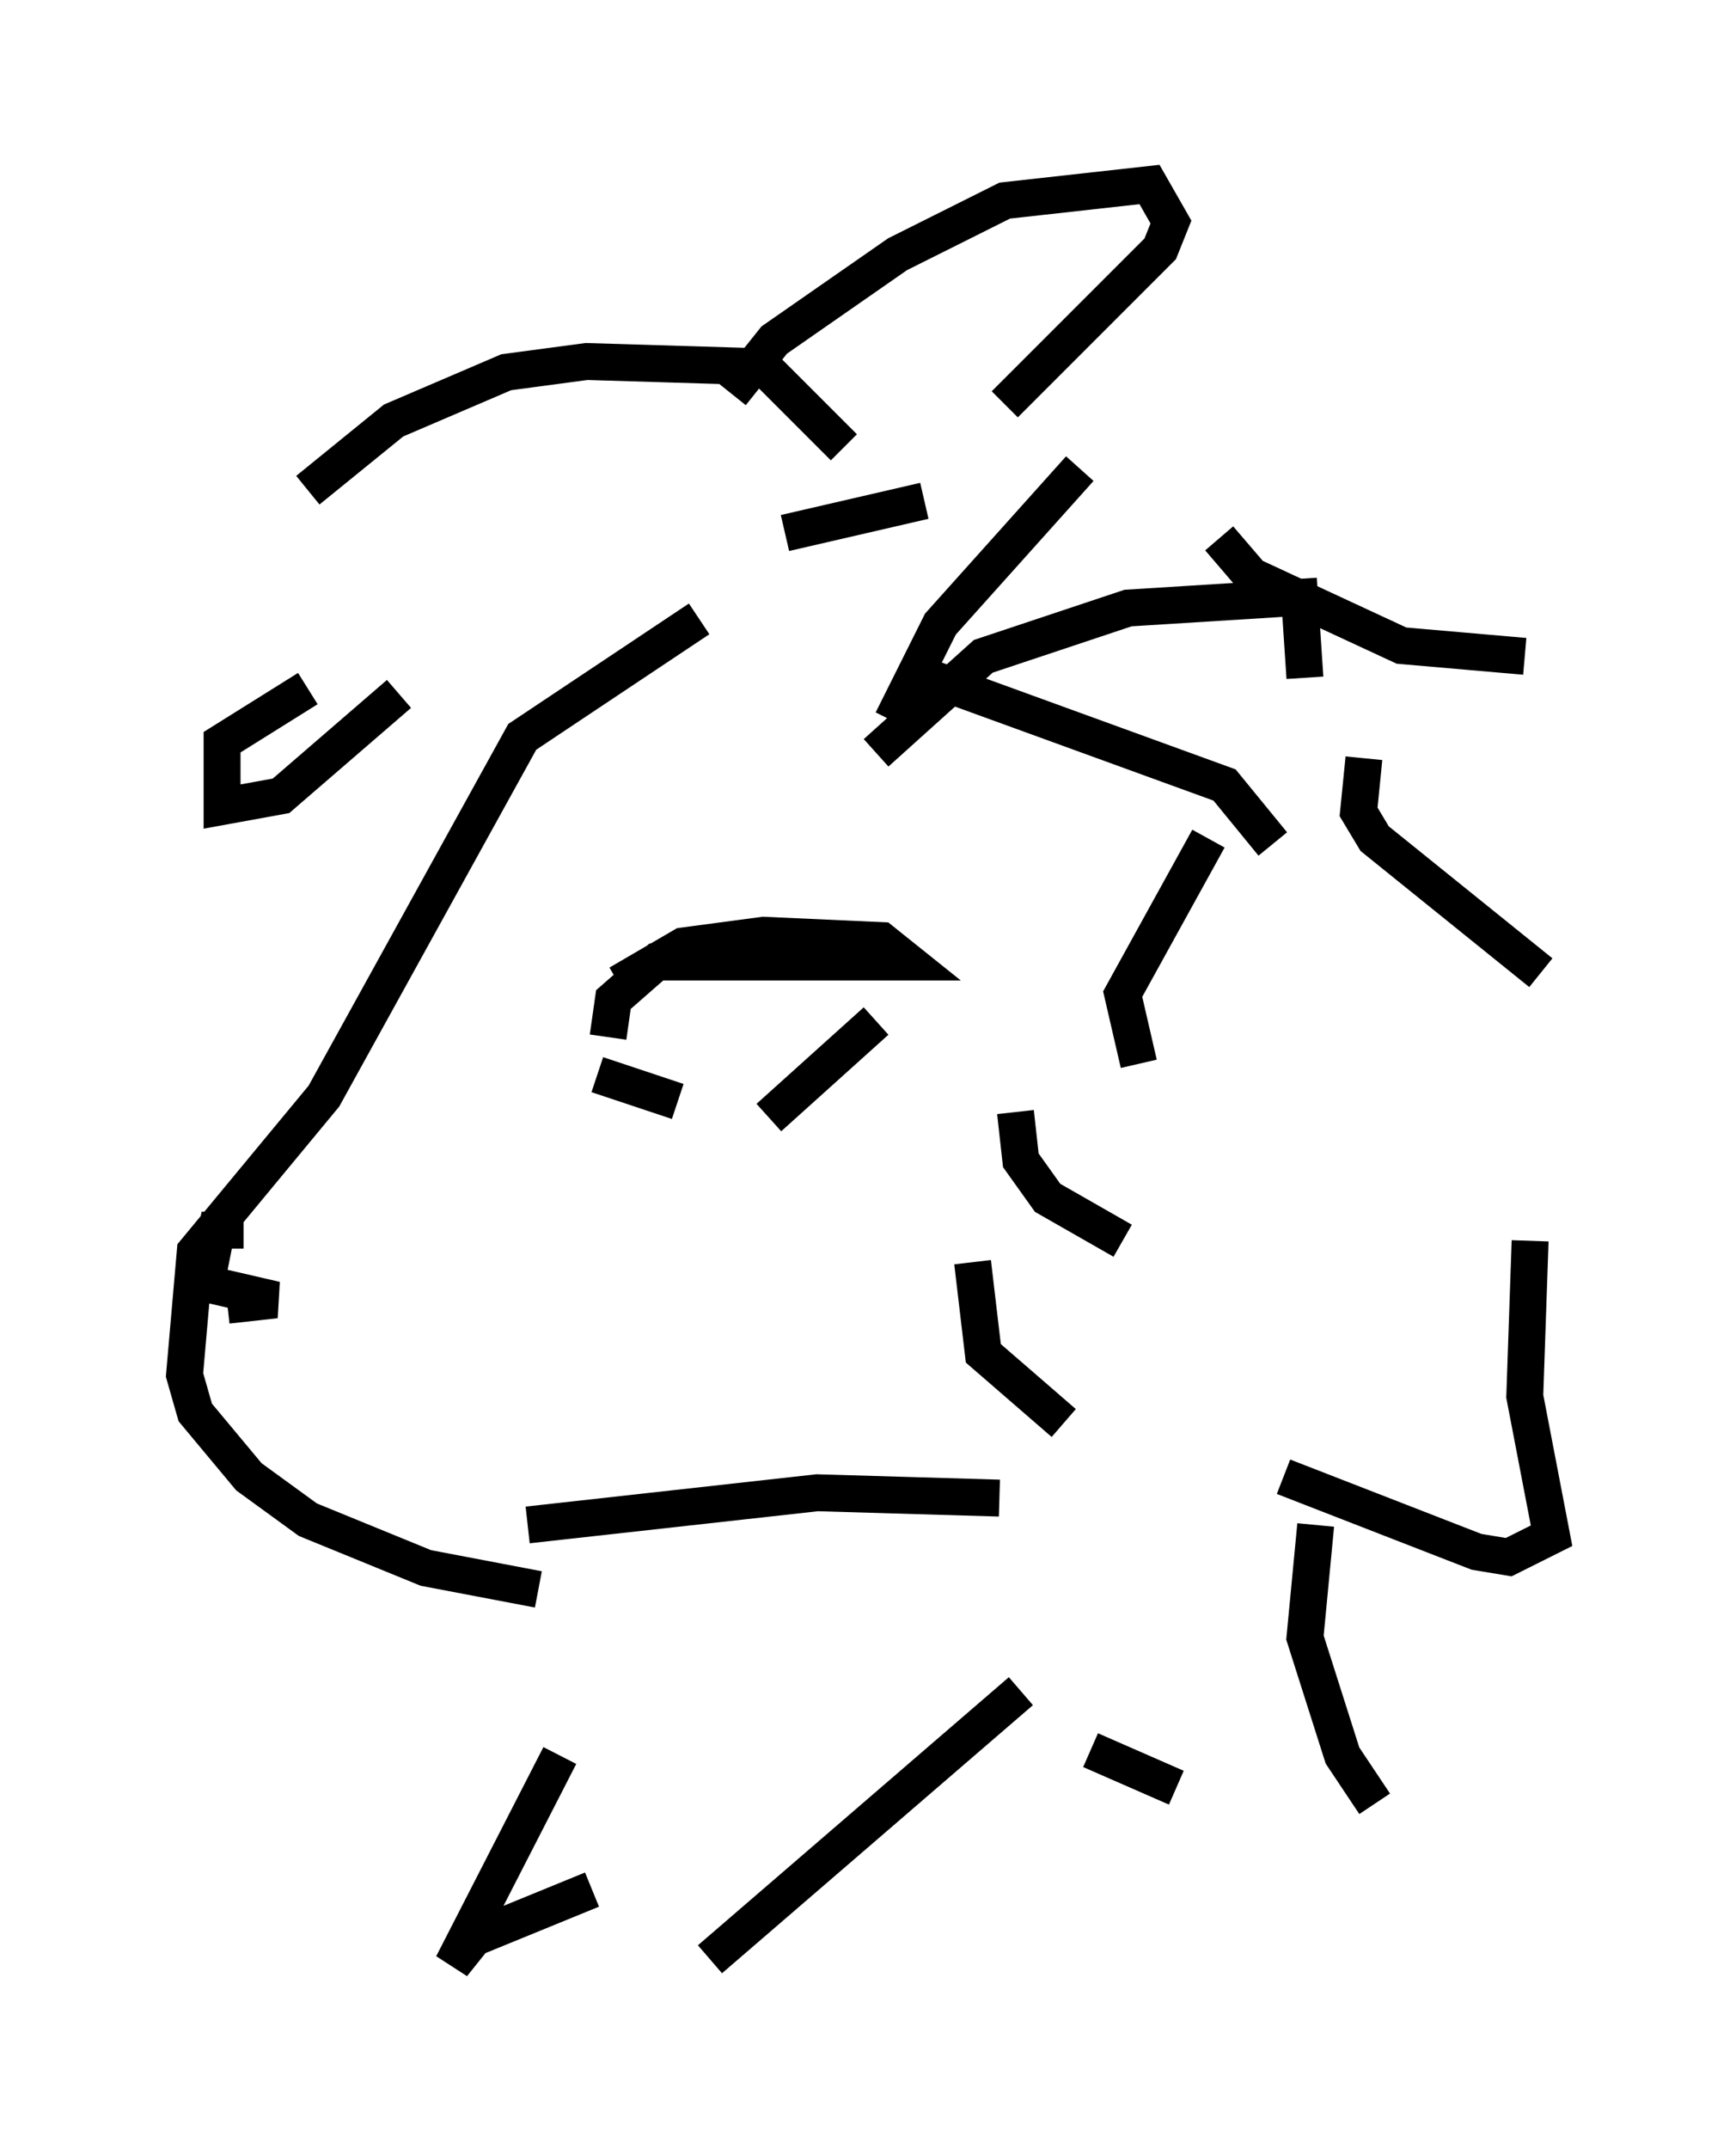 <?xml version="1.0" encoding="utf-8" ?>
<svg baseProfile="full" height="58.223" version="1.1" width="47.039" xmlns="http://www.w3.org/2000/svg" xmlns:ev="http://www.w3.org/2001/xml-events" xmlns:xlink="http://www.w3.org/1999/xlink"><defs /><rect fill="white" height="58.223" width="47.039" x="0" y="0" /><path d="M21.123, 16.62 m-2.179, 0.145 l-4.793, 3.196 -5.374, 9.732 l-3.486, 4.212 -0.291, 3.341 l0.291, 1.017 1.453, 1.743 l1.598, 1.162 3.196, 1.307 l3.05, 0.581 m-7.989, -9.732 l-0.726, 0.0 -0.291, 1.453 l1.888, 0.436 -1.307, 0.145 m10.603, -8.715 l1.743, -1.017 2.179, -0.291 l3.196, 0.145 0.726, 0.581 l-6.827, 0.0 -1.162, 1.017 l-0.145, 1.017 m-0.291, 1.017 l2.179, 0.726 m2.469, 0.436 l2.905, -2.615 m-0.872, -15.542 l-2.179, -2.179 -4.793, -0.145 l-2.179, 0.291 -3.05, 1.307 l-2.324, 1.888 m0.0, 5.374 l-2.324, 1.453 0.0, 1.743 l1.598, -0.291 3.196, -2.76 m9.006, -8.134 l1.162, -1.453 3.341, -2.324 l2.905, -1.453 3.922, -0.436 l0.581, 1.017 -0.291, 0.726 l-4.212, 4.212 m5.81, 3.631 l0.872, 1.017 4.067, 1.888 l3.341, 0.291 m-4.358, 2.76 l-0.145, 1.453 0.436, 0.726 l4.503, 3.631 m-0.291, 7.263 l-0.145, 4.212 0.726, 3.777 l-1.162, 0.581 -0.872, -0.145 l-5.229, -2.034 m0.872, 1.307 l-0.291, 3.05 1.017, 3.196 l0.872, 1.307 m-5.374, -0.436 l-2.324, -1.017 m-1.888, -1.598 l-8.425, 7.263 m-3.196, -1.888 l-3.196, 1.307 -0.581, 0.726 l2.905, -5.665 m-0.872, -6.246 l7.844, -0.872 4.939, 0.145 m1.743, -2.034 l-2.179, -1.888 -0.291, -2.469 m1.162, -4.067 l0.145, 1.307 0.726, 1.017 l2.034, 1.162 m0.436, -4.793 l-0.436, -1.888 2.324, -4.212 m1.743, 0.145 l-1.307, -1.598 -7.989, -2.905 m-1.017, 1.162 l1.307, -2.615 3.777, -4.212 m-4.212, 0.872 l-3.777, 0.872 m2.469, 5.955 l2.905, -2.615 3.922, -1.307 l4.648, -0.291 0.145, 2.179 " fill="none" stroke="black" stroke-width="1" /></svg>